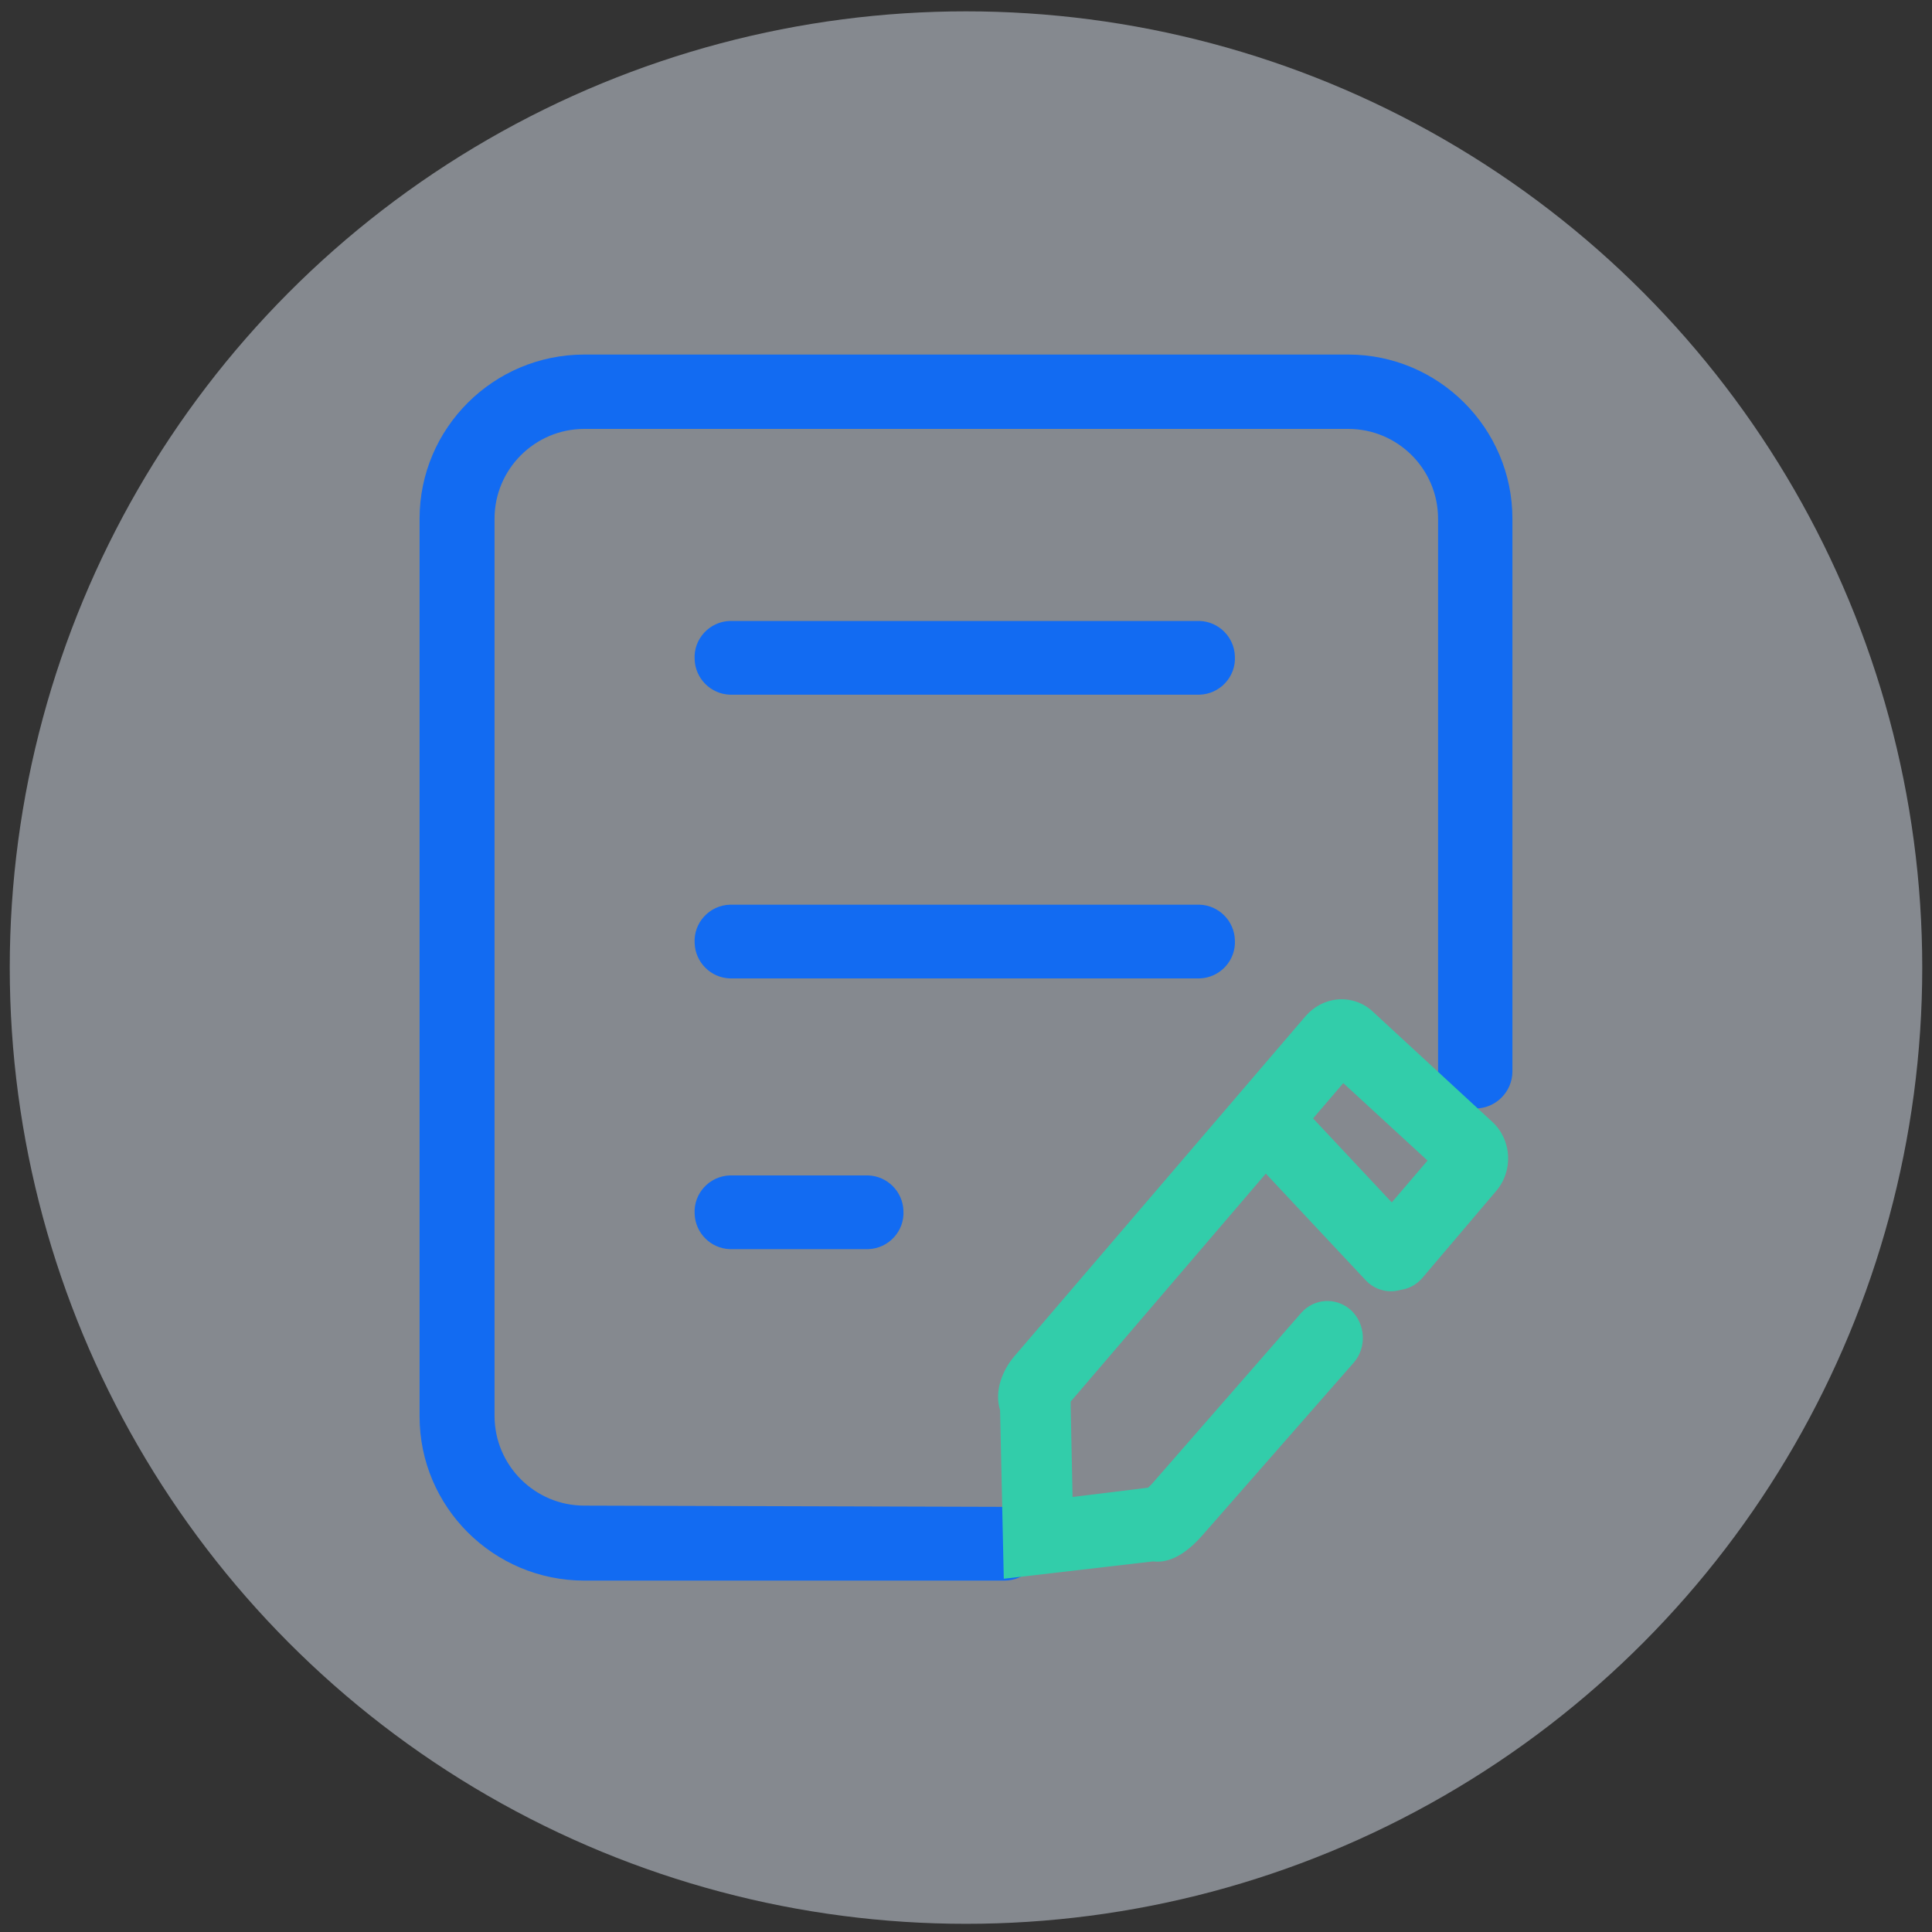 <?xml version="1.0" encoding="UTF-8"?>
<svg width="99px" height="99px" viewBox="0 0 99 99" version="1.1" xmlns="http://www.w3.org/2000/svg" xmlns:xlink="http://www.w3.org/1999/xlink">
    <rect x="0" y="0" width="99" height="99" fill="#333333" stroke="none"/>
    <title>编组 3</title>
    <g id="开放平台" stroke="none" stroke-width="1" fill="none" fill-rule="evenodd">
        <g id="接入指南_对接流程" transform="translate(-686, -351)">
            <g id="编组-3" transform="translate(686.5, 351.581)">
                <circle id="椭圆形" fill="#E7F0FD" opacity="0.455" cx="49" cy="49" r="49"></circle>
                <g id="apply.77feedcf" transform="translate(21, 17.587)" fill-rule="nonzero">
                    <path d="M15.905,17.429 L39.968,17.429 C41.016,17.397 41.841,16.508 41.778,15.46 C41.746,14.476 40.952,13.683 39.968,13.651 L15.905,13.651 C14.857,13.683 14.032,14.571 14.095,15.619 C14.127,16.603 14.921,17.397 15.905,17.429 Z" id="路径" fill="#126BF2"></path>
                    <path d="M15.905,31.968 L39.968,31.968 C41.016,31.937 41.841,31.048 41.778,30 C41.746,29.016 40.952,28.222 39.968,28.19 L15.905,28.19 C14.857,28.222 14.032,29.111 14.095,30.159 C14.127,31.143 14.921,31.937 15.905,31.968 Z" id="路径" fill="#126BF2"></path>
                    <path d="M15.905,45.841 L22.984,45.841 C24.032,45.81 24.857,44.921 24.794,43.873 C24.762,42.889 23.968,42.095 22.984,42.063 L15.905,42.063 C14.857,42.095 14.032,42.984 14.095,44.032 C14.127,45.016 14.921,45.81 15.905,45.841 Z" id="路径" fill="#126BF2"></path>
                    <path d="M47.587,0 L8.444,0 C3.778,0 0,3.778 0,8.413 L0,54.413 C0,59.048 3.778,62.825 8.444,62.825 L29.968,62.825 C31.016,62.825 31.873,61.968 31.873,60.921 C31.873,60.032 31.27,59.27 30.413,59.048 L8.444,58.984 C5.905,58.984 3.841,56.921 3.841,54.381 L3.841,8.413 C3.841,5.873 5.905,3.81 8.444,3.81 L47.587,3.81 C50.127,3.81 52.19,5.873 52.19,8.413 L52.19,36.73 C52.19,37.778 53.048,38.635 54.095,38.635 C55.143,38.635 56,37.778 56,36.73 L56,8.413 C56,3.778 52.222,0 47.587,0 Z" id="路径" fill="#126BF2"></path>
                    <g id="编组" transform="translate(29.644, 33.037)" fill="#32CDAA">
                        <path d="M20.133,14.963 C19.657,14.963 19.181,14.773 18.832,14.392 L13.213,8.392 C12.514,7.63 12.546,6.455 13.245,5.725 C13.975,4.995 15.118,5.027 15.816,5.757 L21.435,11.757 C22.133,12.519 22.102,13.693 21.403,14.423 C21.022,14.773 20.578,14.963 20.133,14.963 L20.133,14.963 Z" id="路径"></path>
                        <path d="M0.102,21.058 C-0.216,20.042 0.26,18.963 0.832,18.296 L15.753,0.868 C16.165,0.392 16.737,0.074 17.372,0.011 C18.038,-0.053 18.705,0.169 19.181,0.614 L25.34,6.296 C26.324,7.217 26.419,8.804 25.499,9.852 L21.753,14.265 C21.086,15.058 19.943,15.122 19.181,14.423 C18.419,13.725 18.356,12.55 19.022,11.757 L22.006,8.265 L17.689,4.296 L3.721,20.614 C3.721,20.709 3.721,20.804 3.721,20.9 L3.816,25.503 L7.689,25.027 C7.753,24.963 7.816,24.9 7.88,24.836 L15.53,16.074 C16.197,15.312 17.34,15.249 18.102,15.947 C18.832,16.646 18.895,17.852 18.229,18.614 L10.578,27.344 C10.387,27.566 10.102,27.884 9.784,28.138 C9.054,28.741 8.419,28.868 7.943,28.804 L0.292,29.693 L0.102,21.058 Z" id="形状"></path>
                    </g>
                </g>
            </g>
        </g>
    </g>
</svg>